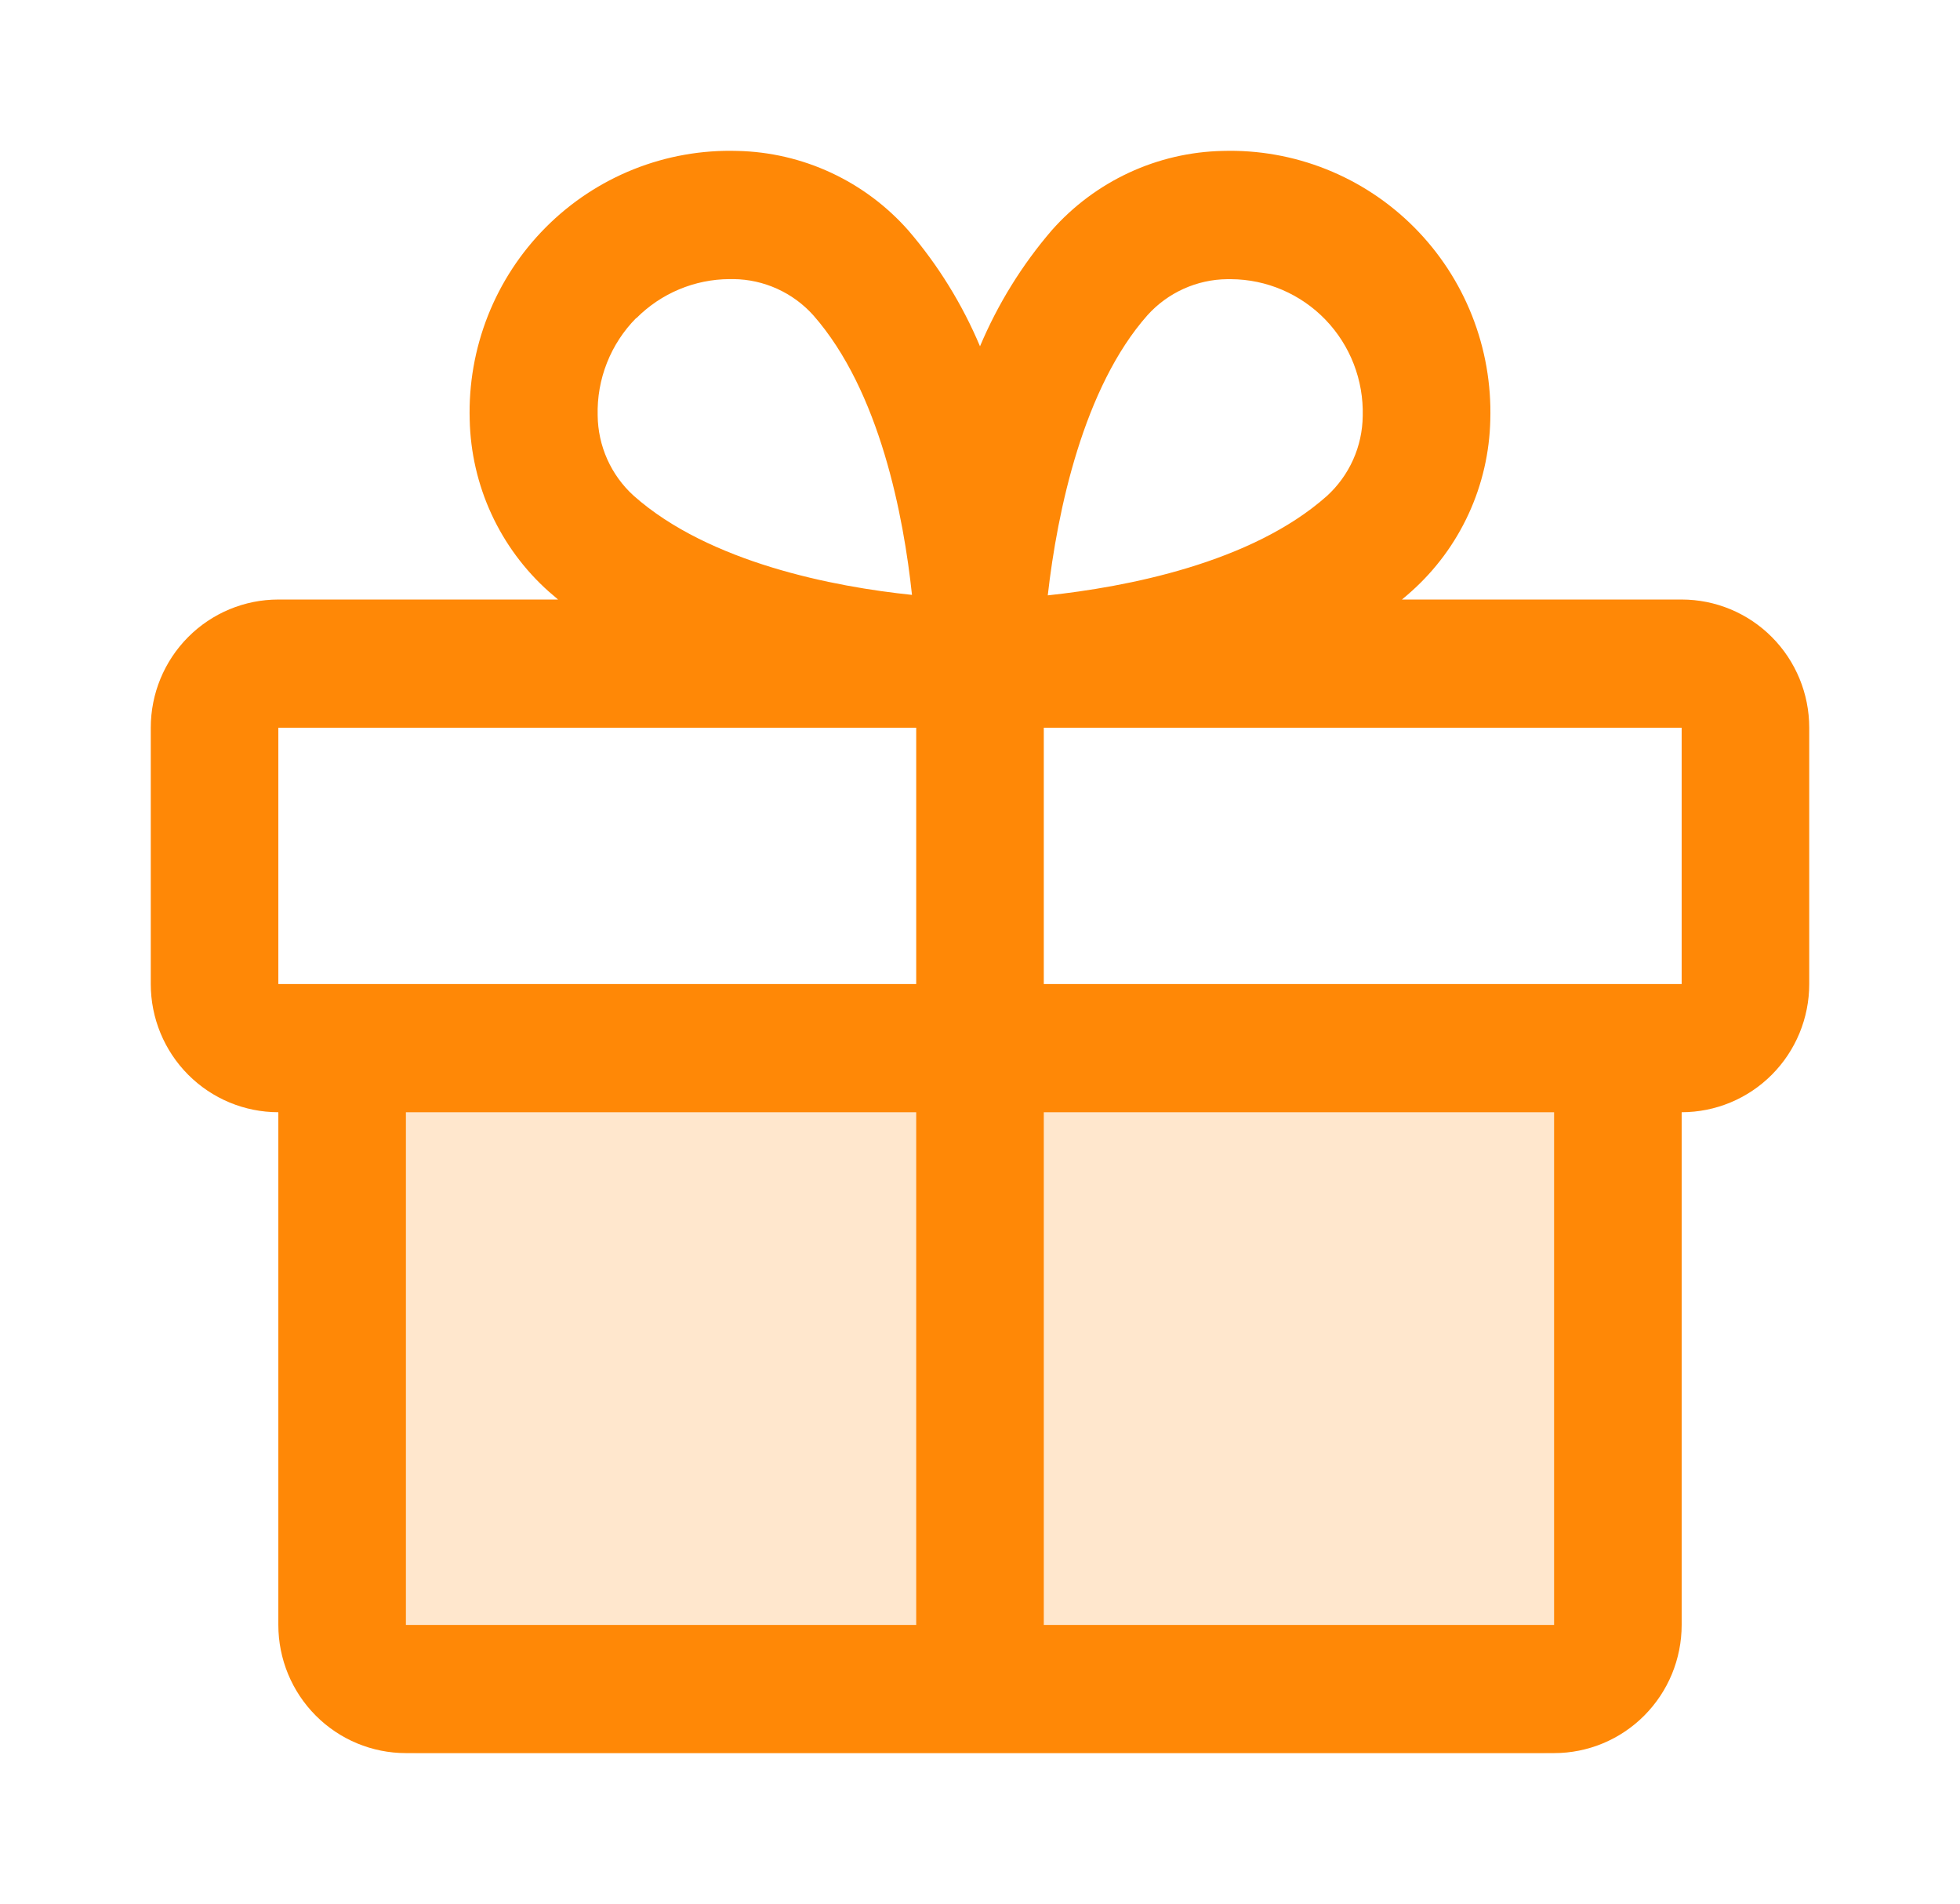 <svg width="104" height="101" viewBox="0 0 104 101" fill="none" xmlns="http://www.w3.org/2000/svg">
<path opacity="0.2" d="M85 58V89.5C85 90.428 84.652 91.319 84.034 91.975C83.415 92.631 82.575 93 81.7 93H22.3C21.425 93 20.585 92.631 19.966 91.975C19.348 91.319 19 90.428 19 89.5V58H85Z" fill="#FF8806"/>
<path d="M89.231 31.804H74.389C74.554 31.664 74.724 31.528 74.884 31.379C76.169 30.233 77.205 28.832 77.926 27.265C78.648 25.698 79.039 23.998 79.077 22.272C79.132 20.384 78.803 18.504 78.109 16.748C77.416 14.992 76.372 13.398 75.042 12.062C73.713 10.726 72.125 9.677 70.377 8.979C68.63 8.282 66.758 7.951 64.879 8.006C63.159 8.043 61.466 8.436 59.906 9.161C58.345 9.886 56.95 10.926 55.808 12.217C54.227 14.057 52.943 16.133 52 18.371C51.057 16.133 49.773 14.057 48.192 12.217C47.05 10.926 45.655 9.886 44.094 9.161C42.534 8.436 40.841 8.043 39.121 8.006C37.242 7.951 35.37 8.282 33.623 8.979C31.875 9.677 30.287 10.726 28.958 12.062C27.628 13.398 26.584 14.992 25.89 16.748C25.197 18.504 24.867 20.384 24.923 22.272C24.961 23.998 25.352 25.698 26.074 27.265C26.795 28.832 27.831 30.233 29.116 31.379C29.276 31.52 29.446 31.655 29.611 31.804H14.769C12.974 31.804 11.252 32.521 9.983 33.796C8.713 35.071 8 36.8 8 38.604V52.203C8 54.006 8.713 55.736 9.983 57.011C11.252 58.286 12.974 59.002 14.769 59.002V86.201C14.769 88.004 15.482 89.733 16.752 91.008C18.021 92.284 19.743 93 21.538 93H82.462C84.257 93 85.979 92.284 87.248 91.008C88.518 89.733 89.231 88.004 89.231 86.201V59.002C91.026 59.002 92.748 58.286 94.017 57.011C95.287 55.736 96 54.006 96 52.203V38.604C96 36.8 95.287 35.071 94.017 33.796C92.748 32.521 91.026 31.804 89.231 31.804ZM60.885 16.722C61.42 16.128 62.073 15.651 62.801 15.322C63.529 14.993 64.317 14.818 65.115 14.81H65.323C66.258 14.816 67.183 15.009 68.044 15.379C68.904 15.748 69.683 16.287 70.333 16.962C70.984 17.638 71.493 18.437 71.832 19.313C72.171 20.189 72.333 21.124 72.308 22.064C72.299 22.866 72.126 23.657 71.798 24.389C71.47 25.12 70.996 25.775 70.404 26.314C66.389 29.883 59.725 31.141 55.596 31.583C56.104 27.083 57.5 20.543 60.885 16.722ZM33.77 16.875C35.081 15.558 36.857 14.814 38.711 14.806H38.919C39.717 14.814 40.505 14.989 41.233 15.318C41.961 15.647 42.613 16.123 43.149 16.718C46.699 20.747 47.951 27.427 48.391 31.558C44.279 31.133 37.628 29.858 33.617 26.292C33.026 25.754 32.551 25.099 32.223 24.367C31.896 23.636 31.722 22.845 31.713 22.043C31.687 21.087 31.854 20.137 32.205 19.249C32.556 18.36 33.082 17.553 33.753 16.875H33.77ZM14.769 38.604H48.615V52.203H14.769V38.604ZM21.538 59.002H48.615V86.201H21.538V59.002ZM82.462 86.201H55.385V59.002H82.462V86.201ZM89.231 52.203H55.385V38.604H89.231V52.203Z" fill="#FF8806"/>
</svg>

